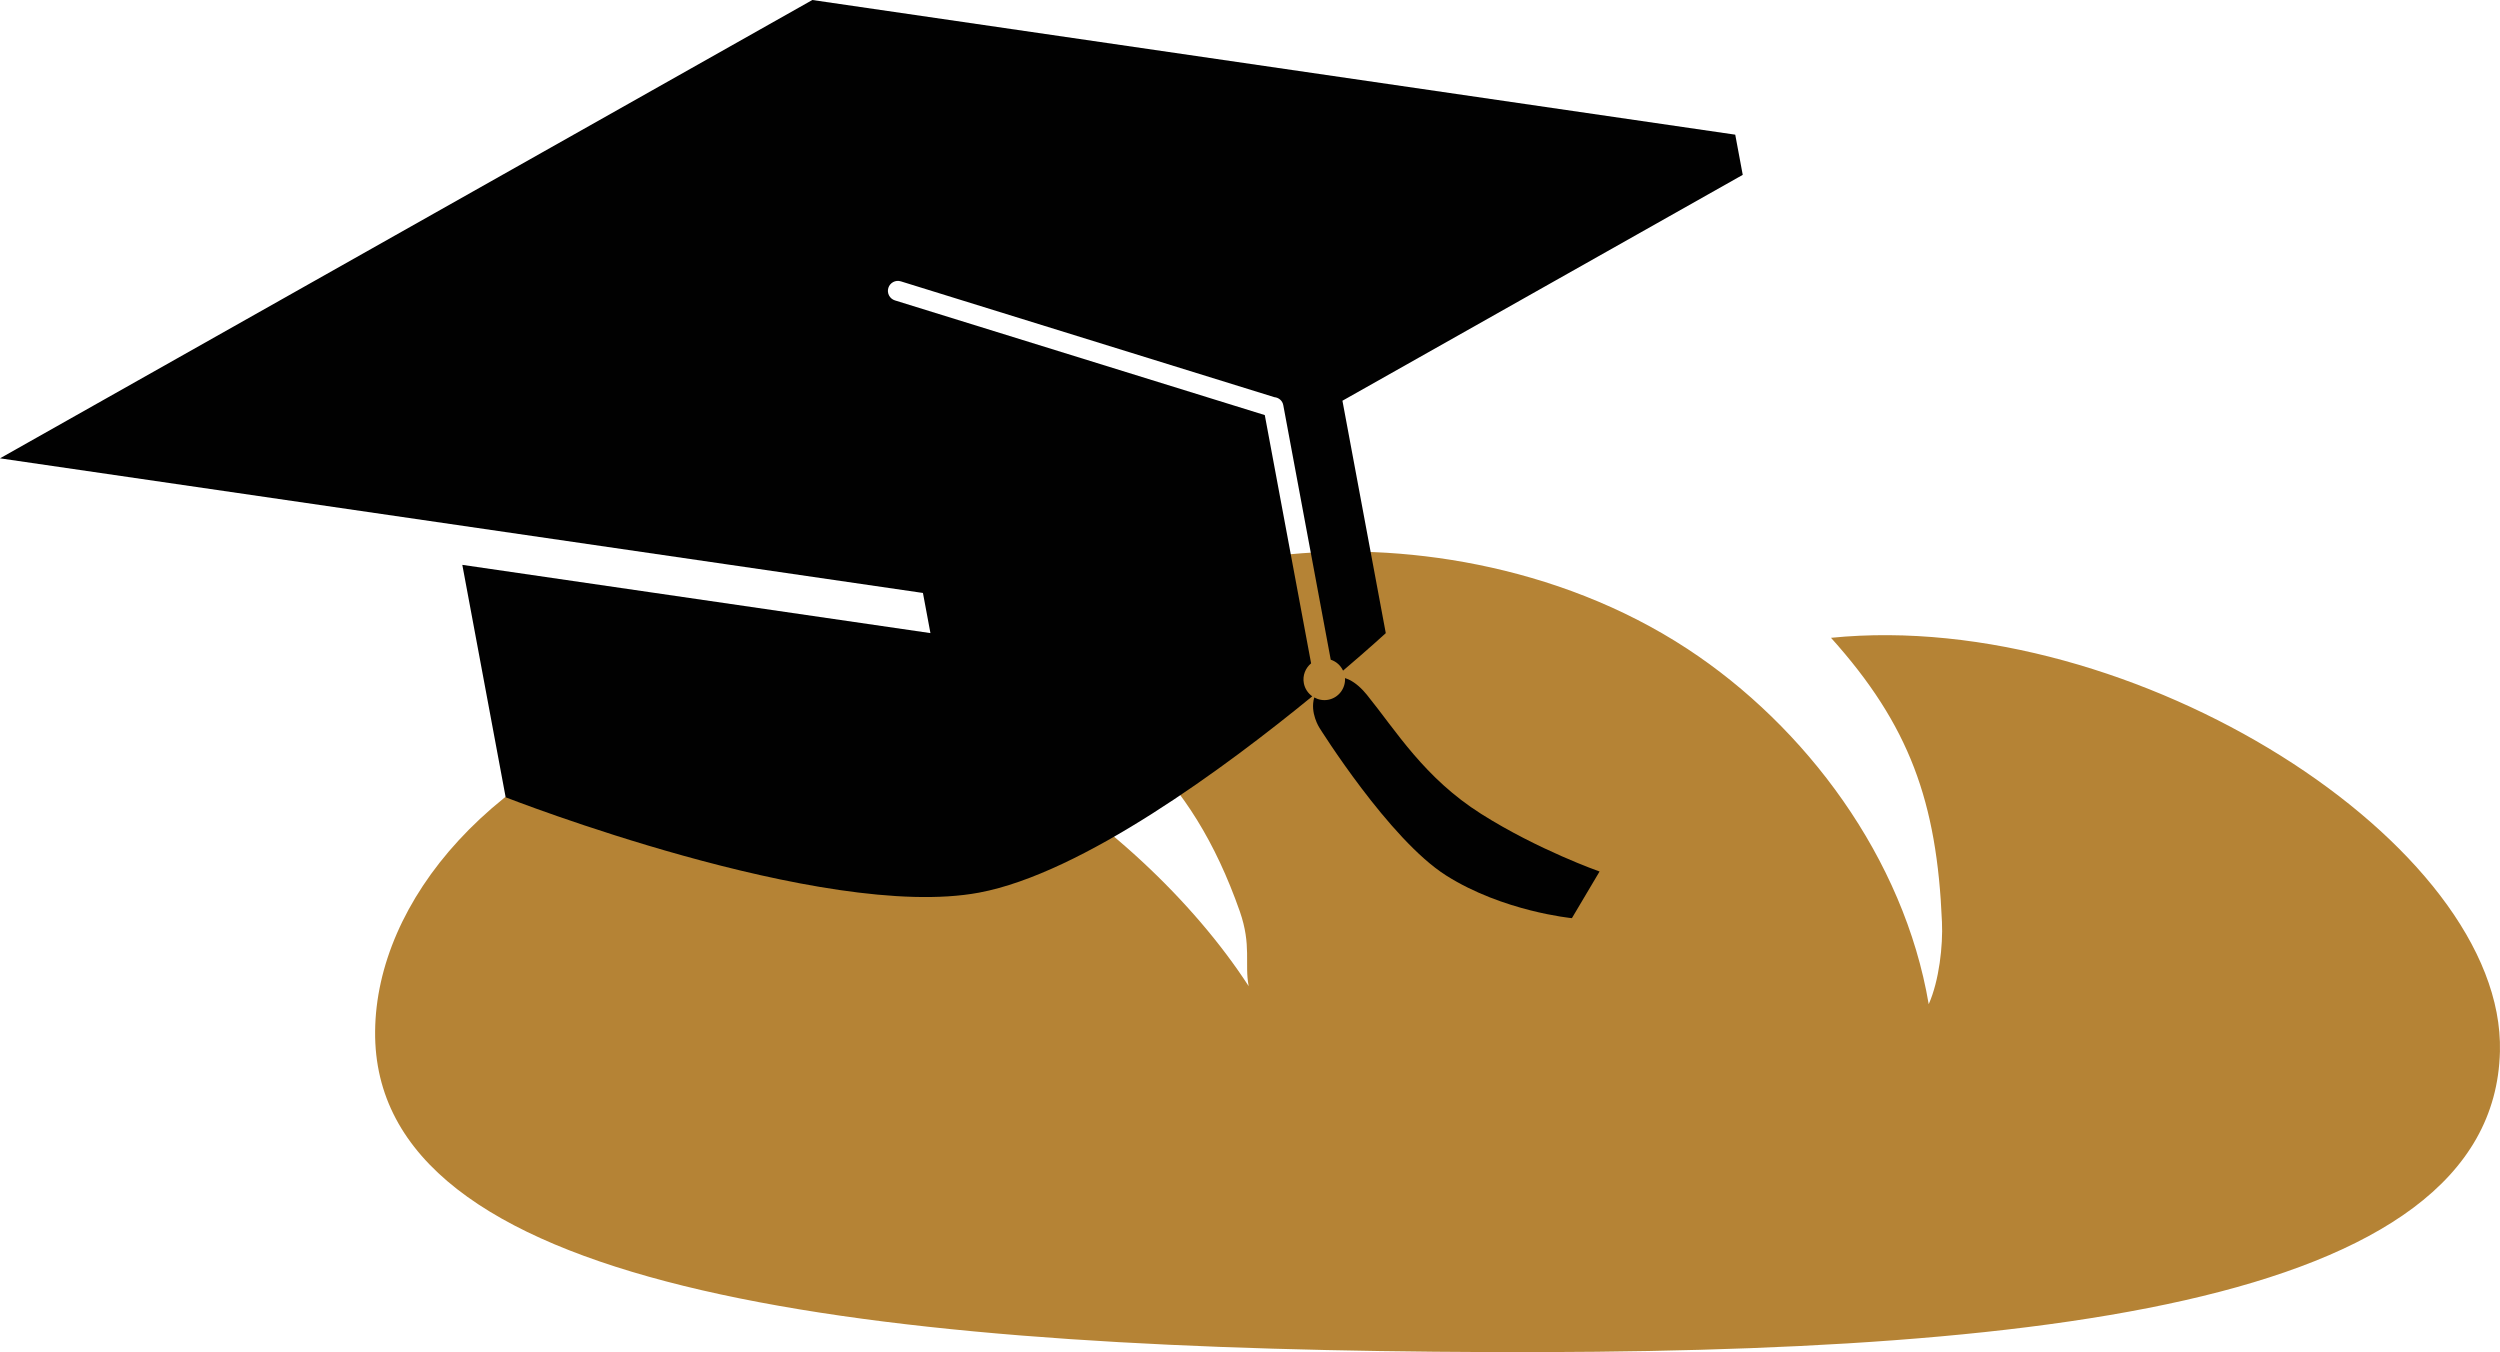 <?xml version="1.0" encoding="utf-8"?>
<!-- Generator: Adobe Illustrator 17.0.2, SVG Export Plug-In . SVG Version: 6.00 Build 0)  -->
<!DOCTYPE svg PUBLIC "-//W3C//DTD SVG 1.1//EN" "http://www.w3.org/Graphics/SVG/1.1/DTD/svg11.dtd">
<svg version="1.1" id="Calque_1" xmlns="http://www.w3.org/2000/svg" xmlns:xlink="http://www.w3.org/1999/xlink" x="0px" y="0px"
	 width="69.672px" height="37.683px" viewBox="0 0 69.672 37.683" enable-background="new 0 0 69.672 37.683" xml:space="preserve">
<path fill="#B58335" d="M51.028,17.775c2.191,2.439,2.952,4.573,3.092,7.918c0.03,0.661-0.077,1.635-0.369,2.293
	c-0.689-4.075-3.432-7.743-6.724-9.902c-3.652-2.394-8.108-2.989-11.368-2.605c-2.35,0.274-5.531,1.024-7.986,2.693
	c3.3,1.661,5.505,3.315,6.88,7.23c0.33,0.949,0.126,1.447,0.246,2.081c-3.085-4.753-10.18-9.61-15.499-7.882
	c-5.615,1.6-8.812,5.532-8.846,9.137c-0.07,7.175,13.171,8.778,29.525,8.933c16.354,0.157,29.515-1.194,29.691-8.367
	C69.816,23.553,59.467,16.927,51.028,17.775z"/>
<g id="Your_Icon_1_">
	<g>
		<path fill="#010101" d="M22.639,0L0,12.773l25.721,3.752l0.209,1.119l-13.046-1.902l1.208,6.478c0,0,8.85,3.467,13.192,2.657
			c2.882-0.538,6.889-3.508,9.287-5.471c-0.118-0.085-0.206-0.212-0.235-0.367c-0.04-0.214,0.046-0.423,0.203-0.552l-1.291-6.919
			L24.941,8.372c-0.147-0.046-0.229-0.201-0.184-0.348c0.046-0.147,0.201-0.229,0.349-0.183l10.41,3.228
			c0.12,0.011,0.224,0.096,0.247,0.221l1.323,7.095c0.15,0.049,0.275,0.158,0.343,0.305c0.741-0.631,1.191-1.045,1.191-1.045
			l-1.208-6.477l11.156-6.295l-0.209-1.12L22.639,0z"/>
		<path fill="#010101" d="M38.09,19.359c-0.111-0.137-0.336-0.379-0.606-0.462c0.018,0.288-0.18,0.551-0.47,0.605
			c-0.138,0.026-0.273-0.002-0.387-0.065c-0.128,0.429,0.145,0.847,0.145,0.847s1.943,3.112,3.532,4.116
			c1.588,1.004,3.503,1.188,3.503,1.188l0.771-1.3c0,0-1.707-0.599-3.297-1.604C39.692,21.679,38.907,20.367,38.09,19.359z"/>
	</g>
</g>
</svg>

